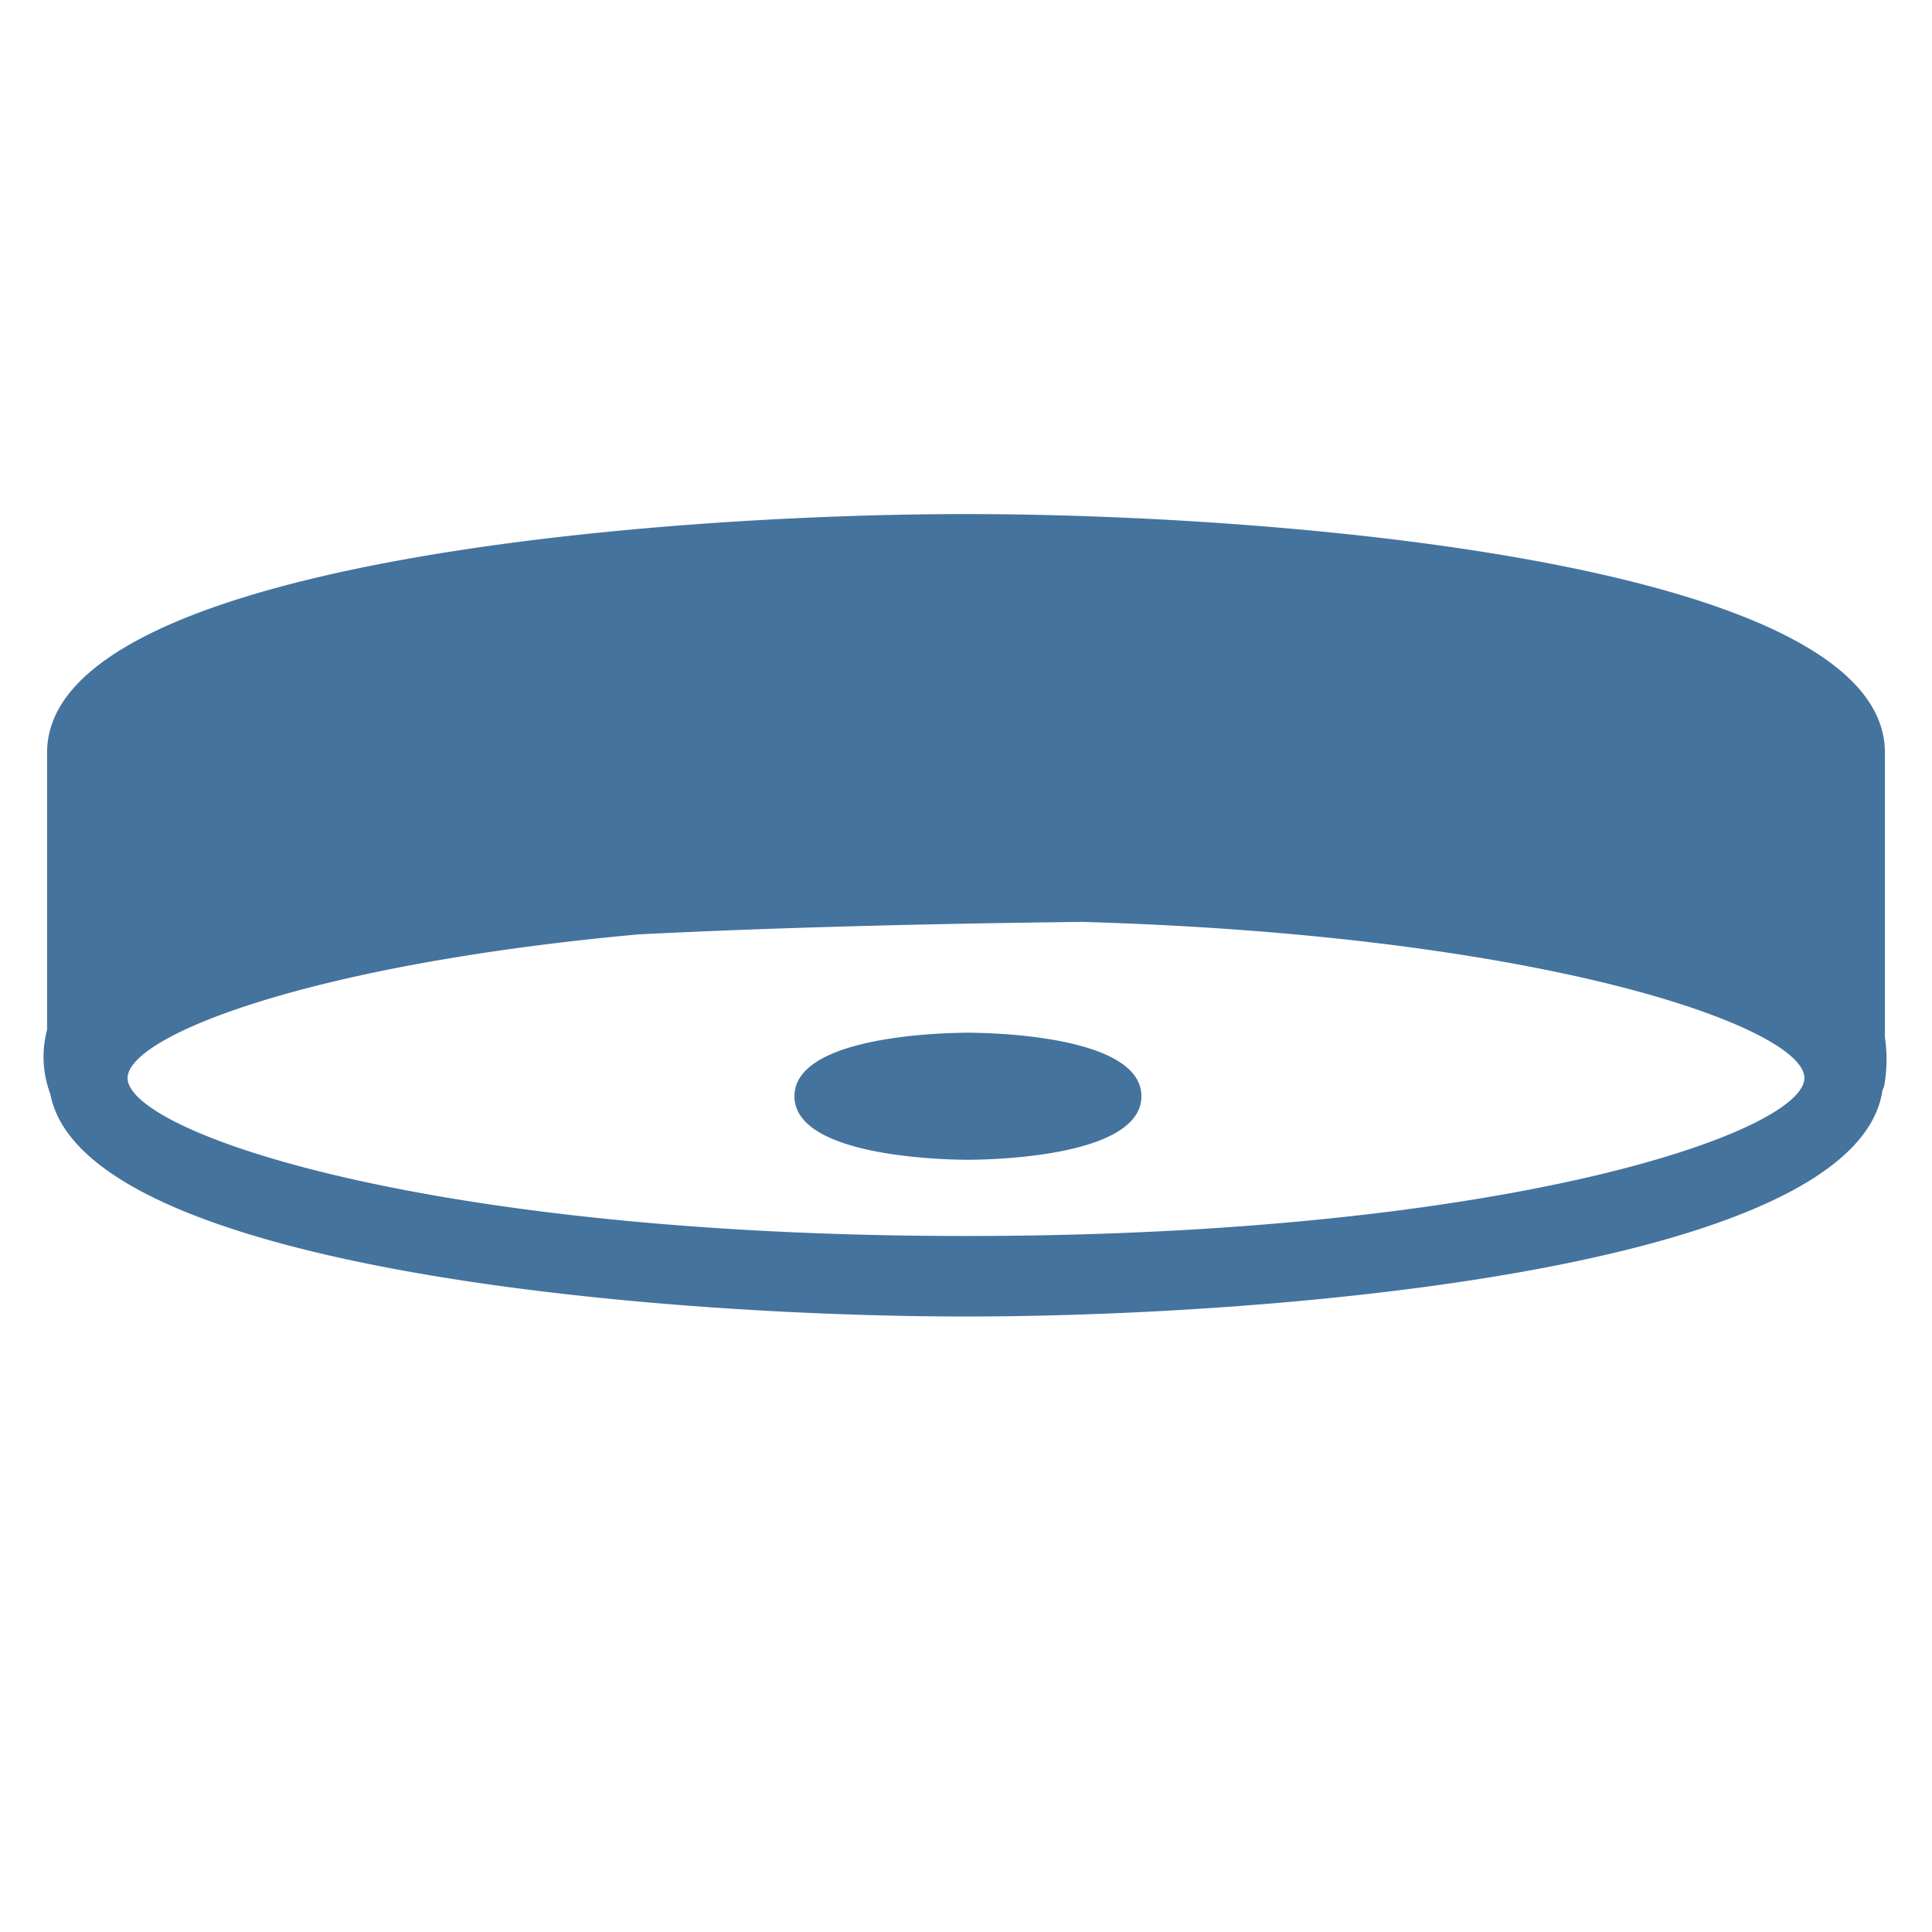 <?xml version="1.0" encoding="UTF-8"?>
<svg width="24px" height="24px" viewBox="0 0 24 24" version="1.1" fill="#44739e" xmlns="http://www.w3.org/2000/svg" xmlns:xlink="http://www.w3.org/1999/xlink">
            <path d="M23.415,12.888V9.348c0-2.343-7.467-2.962-11.415-2.962S.585,7.005.585,9.348v3.444a1.302,1.302,0,0,0,.039.794C1.033,15.765,8.165,16.354,12,16.354c3.86,0,11.064-.596,11.385-2.812a.457.457,0,0,0,.019-.044A1.82,1.82,0,0,0,23.415,12.888ZM12,15.354c-6.739,0-10.415-1.296-10.415-1.962,0-.516,2.217-1.408,6.348-1.785,1.74-.087,3.633-.133,5.51-.155,5.816.168,8.972,1.323,8.972,1.939C22.415,14.058,18.739,15.354,12,15.354Z M12.024,12.829c-.221,0-2.155.022-2.155.789s1.934.789,2.155.789,2.155-.022,2.155-.789S12.245,12.829,12.024,12.829Z"></path>

</svg>